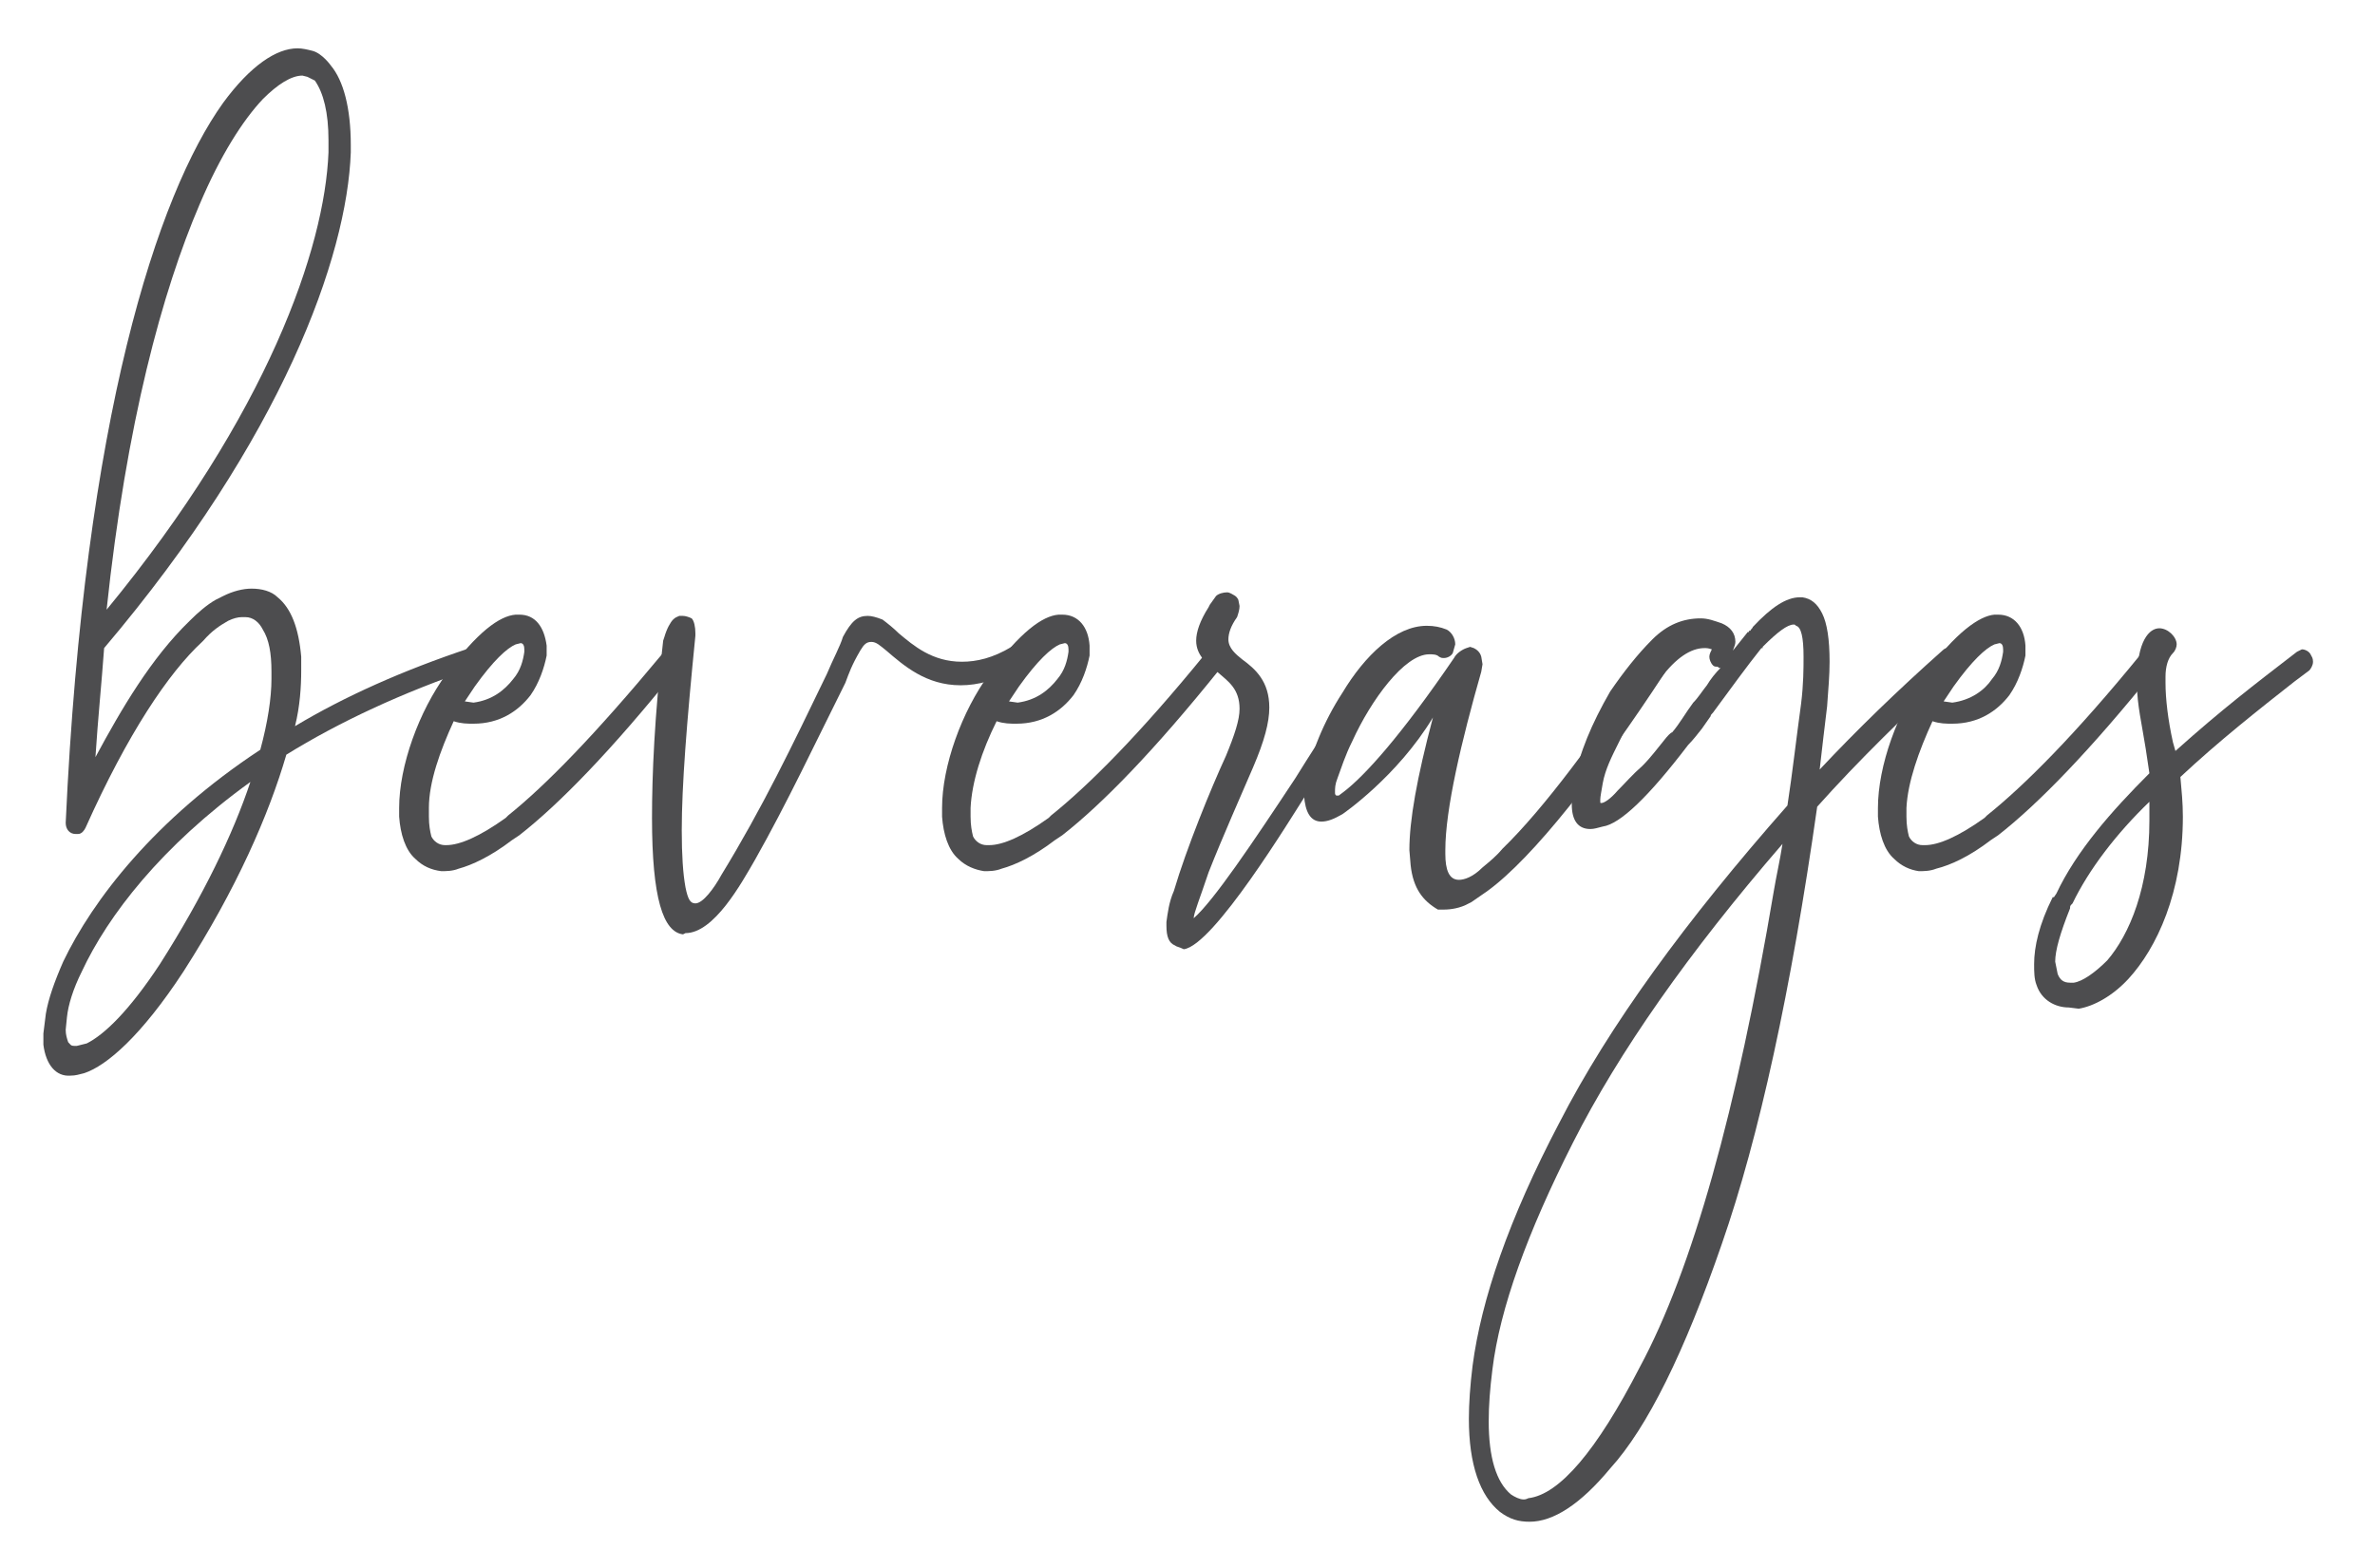 <?xml version="1.0" encoding="utf-8"?>
<!-- Generator: Adobe Illustrator 27.8.1, SVG Export Plug-In . SVG Version: 6.00 Build 0)  -->
<svg version="1.1" id="Layer_2_00000160153835686343500300000011298769790976127906_"
	 xmlns="http://www.w3.org/2000/svg" xmlns:xlink="http://www.w3.org/1999/xlink" x="0px" y="0px" viewBox="0 0 191.6 126.5"
	 style="enable-background:new 0 0 191.6 126.5;" xml:space="preserve">
<style type="text/css">
	.st0{fill:#4D4D4F;}
</style>
<g id="Layer_1-2">
	<g>
		<path class="st0" d="M3.5,84.3v-0.9l0.2-1.6c0.2-1.2,0.7-2.6,1.4-4.2c2.4-5,7.4-11.5,15.9-17.1c0.6-2.2,0.9-4.2,0.9-5.7v-0.6
			c0-1.5-0.2-2.6-0.7-3.4c-0.3-0.6-0.8-1-1.4-1h-0.3c-0.3,0-0.7,0.1-1.1,0.3c-0.7,0.4-1.3,0.8-2,1.6l-0.1,0.1c-2.7,2.5-6,7.4-9.4,15
			c-0.1,0.2-0.3,0.5-0.6,0.5H6.1c-0.5,0-0.8-0.4-0.8-0.9C6.8,33.7,12.7,15.7,18,8.3c2.2-3,4.3-4.4,6-4.4c0.4,0,0.8,0.1,1.2,0.2
			c0.8,0.2,1.5,1.2,1.5,1.2c1,1.2,1.6,3.4,1.6,6.4v0.6c-0.3,8.4-5.5,23-19.9,40c-0.2,2.8-0.5,5.7-0.7,8.8c2.1-3.9,4.5-8,7.6-11
			c0.7-0.7,1.4-1.3,2.1-1.7l0.6-0.3c0.8-0.4,1.6-0.6,2.3-0.6c0.8,0,1.6,0.2,2.1,0.7c1.1,0.9,1.7,2.5,1.9,4.8v1.1
			c0,1.3-0.1,2.9-0.5,4.5c4-2.4,8.7-4.5,14.1-6.3l0.3-0.1c0.3,0,0.7,0.2,0.7,0.7l0.1,0.2c0,0.4-0.2,0.7-0.7,0.8
			c-5.9,2-11,4.4-15.2,7c-1.4,4.8-4,10.8-8.3,17.5c-3.4,5.2-6.2,7.6-8,8.2c-0.4,0.1-0.7,0.2-1.1,0.2C4.5,86.9,3.7,85.9,3.5,84.3
			L3.5,84.3z M7,84.2c1.4-0.7,3.4-2.6,5.9-6.4c3.5-5.5,5.9-10.5,7.3-14.7C13,68.3,8.7,73.9,6.6,78.4c-0.7,1.4-1.1,2.7-1.2,3.7
			l-0.1,1c0,0.4,0.1,0.7,0.2,1c0.2,0.2,0.2,0.3,0.5,0.3h0.2L7,84.2L7,84.2z M26.5,12.3v-1c0-2.2-0.4-3.8-1.1-4.8l-0.6-0.3l-0.4-0.1
			c-0.9,0-2,0.7-3.2,1.9c-1.6,1.7-3.4,4.5-5.1,8.5c-3,7-5.9,17.6-7.5,32.7C21.6,33.4,26.2,20,26.5,12.3L26.5,12.3z"/>
		<path class="st0" d="M33.5,69.3c-0.8-0.7-1.2-2-1.3-3.4v-0.7c0-3.4,1.6-7.8,3.8-10.8c2.5-3.4,4.3-4.7,5.6-4.8h0.3
			c1.3,0,2,1,2.2,2.5v0.8c-0.2,1-0.6,2.2-1.3,3.2c-1,1.3-2.5,2.3-4.6,2.3c-0.5,0-1,0-1.6-0.2c-1.1,2.4-2,4.9-2,7v0.7
			c0,0.7,0.1,1.2,0.2,1.6c0.2,0.4,0.6,0.7,1.1,0.7H36c1.1,0,2.7-0.7,4.8-2.2l0.2-0.2c3-2.4,7-6.5,12.4-13c0.2-0.2,0.4-0.3,0.7-0.3
			c0.2,0,0.3,0,0.5,0.2c0.2,0.2,0.2,0.5,0.2,0.7s-0.1,0.4-0.2,0.6c-5.3,6.6-9.5,10.9-12.7,13.4l-0.6,0.4c-1.7,1.3-3.2,2-4.3,2.3
			c-0.5,0.2-1,0.2-1.4,0.2C34.8,70.2,34.1,69.9,33.5,69.3L33.5,69.3z M41.4,54.8c0.6-0.7,0.8-1.5,0.9-2.2v-0.2
			c0-0.3-0.1-0.5-0.3-0.5l-0.4,0.1c-0.7,0.3-1.8,1.3-3.3,3.4l-0.8,1.2l0.7,0.1C39.7,56.5,40.7,55.7,41.4,54.8z"/>
		<path class="st0" d="M55.1,75.4c-1.6-0.2-2.5-2.9-2.5-9.4c0-3.5,0.2-8.2,0.9-14.3l0.1-0.3c0.2-0.7,0.5-1.2,0.7-1.4
			c0.2-0.2,0.3-0.2,0.5-0.3h0.3c0.2,0,0.5,0.1,0.7,0.2c0.2,0.2,0.3,0.7,0.3,1.2v0.2C55.4,58.3,55,63.4,55,67c0,2,0.1,3.5,0.3,4.6
			c0.2,1,0.4,1.3,0.8,1.3c0.6,0,1.5-1.2,2.1-2.3c3.3-5.4,5.7-10.4,8.5-16.2c0.5-1.2,1.1-2.3,1.3-3c0.7-1.3,1.2-1.7,2-1.7
			c0.3,0,0.7,0.1,1.2,0.3c0.4,0.3,0.9,0.7,1.3,1.1c1.2,1,2.7,2.3,5.1,2.3c1.2,0,2.5-0.3,4-1.2l0.3-0.1c0.3,0,0.7,0.2,0.8,0.5
			l0.1,0.4c0,0.3-0.2,0.7-0.5,0.9c-1.9,1-3.4,1.4-4.8,1.4c-2.8,0-4.6-1.6-6-2.8c-0.5-0.4-0.8-0.7-1.2-0.7s-0.6,0.2-0.9,0.7
			c-0.7,1.2-0.9,1.8-1.2,2.6c-2.4,4.8-4.7,9.7-7.3,14.3c-1.1,1.9-3.3,5.9-5.6,5.9L55.1,75.4L55.1,75.4z"/>
		<path class="st0" d="M77.3,69.3c-0.8-0.7-1.2-2-1.3-3.4v-0.7c0-3.4,1.6-7.8,3.8-10.8c2.5-3.4,4.3-4.7,5.6-4.8h0.3
			c1.3,0,2.1,1,2.2,2.5v0.8c-0.2,1-0.6,2.2-1.3,3.2c-1,1.3-2.5,2.3-4.6,2.3c-0.5,0-1,0-1.6-0.2c-1.2,2.4-2,4.9-2.1,7v0.7
			c0,0.7,0.1,1.2,0.2,1.6c0.2,0.4,0.6,0.7,1.1,0.7h0.2c1.1,0,2.7-0.7,4.8-2.2l0.2-0.2c3-2.4,7.1-6.5,12.4-13
			c0.2-0.2,0.4-0.3,0.7-0.3c0.2,0,0.3,0,0.5,0.2c0.2,0.2,0.2,0.5,0.2,0.7s-0.1,0.4-0.2,0.6c-5.3,6.6-9.5,10.9-12.7,13.4l-0.6,0.4
			c-1.7,1.3-3.2,2-4.3,2.3c-0.5,0.2-1,0.2-1.4,0.2C78.7,70.2,77.9,69.9,77.3,69.3L77.3,69.3z M85.3,54.8c0.6-0.7,0.8-1.5,0.9-2.2
			v-0.2c0-0.3-0.1-0.5-0.3-0.5l-0.4,0.1c-0.7,0.3-1.8,1.3-3.3,3.4l-0.8,1.2l0.7,0.1C83.6,56.5,84.6,55.7,85.3,54.8z"/>
		<path class="st0" d="M94.8,76.3c-0.5-0.2-0.7-0.7-0.7-1.6v-0.3c0.1-0.7,0.2-1.6,0.6-2.5c1-3.4,3-8.3,4.2-10.9
			c0.7-1.7,1.1-2.9,1.1-3.8c0-1.6-0.9-2.2-1.7-2.9c-0.9-0.7-1.8-1.4-1.8-2.6c0-0.7,0.3-1.6,1-2.7l0.1-0.2l0.5-0.7
			c0.2-0.2,0.6-0.3,0.9-0.3c0.2,0,0.5,0.2,0.5,0.2c0.2,0.1,0.3,0.2,0.4,0.4l0.1,0.5c0,0.3-0.1,0.6-0.2,0.9c-0.5,0.7-0.7,1.3-0.7,1.8
			c0,0.7,0.6,1.2,1.1,1.6c1.1,0.8,2.2,1.8,2.2,3.9c0,1.2-0.4,2.7-1.3,4.8c-0.9,2.1-2.5,5.7-3.6,8.5c-0.7,2.1-1.2,3.3-1.2,3.7
			c1.6-1.4,4.7-6,8.2-11.3c2.3-3.7,4.8-7.5,6.9-10.2c0.2-0.2,0.3-0.3,0.6-0.3l0.4,0.2c0.2,0.2,0.2,0.3,0.2,0.6s-0.1,0.4-0.2,0.6
			c-2.1,2.8-4.5,6.5-6.9,10.2c-1.4,2.2-7.6,12.4-10,12.7C95.1,76.4,94.9,76.4,94.8,76.3L94.8,76.3z"/>
		<path class="st0" d="M113.8,69.8l-0.1-1.2c0-2.4,0.6-5.8,1.9-10.7c-2.9,4.8-7.3,7.8-7.3,7.8c-0.7,0.4-1.2,0.6-1.7,0.6
			c-0.9,0-1.3-0.8-1.4-2.1l0.2-1.3c0.3-2,1.4-4.7,2.9-7c1.8-3,4.3-5.4,6.8-5.4c0.6,0,1.1,0.1,1.6,0.3c0.4,0.2,0.7,0.7,0.7,1.2
			l-0.2,0.7c-0.1,0.2-0.4,0.4-0.7,0.4c-0.2,0-0.2,0-0.4-0.1c-0.2-0.2-0.5-0.2-0.8-0.2c-2,0-4.7,3.7-6.2,7c-0.6,1.2-0.9,2.2-1.2,3
			c-0.2,0.5-0.2,0.8-0.2,1.1c0,0.2,0,0.2,0.1,0.3h0.2l0.4-0.3c1.7-1.3,4.6-4.5,8.9-10.8c0.2-0.4,0.7-0.7,1-0.8l0.3-0.1l0.3,0.1
			c0.2,0.1,0.5,0.3,0.6,0.7l0.1,0.6l-0.1,0.6c-1.6,5.6-2.9,11.1-2.9,14.4v0.3c0,1.3,0.3,2.1,1.1,2.1c0.4,0,1.1-0.2,1.9-1
			c0.6-0.5,1.1-0.9,1.6-1.5c3.4-3.3,7.5-8.9,11.8-15.3c0.2-0.2,0.4-0.4,0.7-0.4l0.5,0.2c0.2,0.2,0.3,0.5,0.3,0.7s-0.1,0.4-0.2,0.6
			c-5.3,8.1-10.6,14.9-14.3,17.6l-1.3,0.9l-0.2,0.1c-0.7,0.4-1.5,0.5-2,0.5H116C114.8,72.7,114,71.7,113.8,69.8L113.8,69.8z"/>
		<path class="st0" d="M138.2,57.5c-0.1,0.1-0.2,0.2-0.2,0.3c-0.2,0.3-0.5,0.7-0.7,1c-0.4,0.5-0.7,0.9-1.1,1.3
			c-3.2,4.2-5.5,6.4-6.9,6.6c-0.4,0.1-0.7,0.2-1,0.2c-1,0-1.5-0.7-1.5-2v-0.2c0-0.5,0.1-1.1,0.2-1.7c0.4-2.2,1.4-4.6,2.9-7.2
			c1.1-1.6,2.2-3,3.4-4.2s2.5-1.7,3.9-1.7c0.6,0,1.1,0.2,1.7,0.4c0.7,0.3,1.1,0.8,1.1,1.5c0,0.2-0.1,0.4-0.2,0.7l1.2-1.5h0.1v-0.1
			h0.1c0.1-0.2,0.2-0.2,0.2-0.3c1.5-1.6,2.7-2.4,3.8-2.4h0.2c0.7,0.1,1.2,0.5,1.6,1.3s0.6,2.1,0.6,3.9c0,1.1-0.1,2.2-0.2,3.6
			l-0.3,2.5l-0.3,2.6c3-3.2,6.3-6.4,9.9-9.6c0.2-0.2,0.3-0.2,0.5-0.2c0.2,0,0.4,0.1,0.7,0.3c0.1,0.2,0.2,0.3,0.2,0.6
			s-0.1,0.5-0.3,0.7c-4.1,3.8-7.9,7.5-11.2,11.2c-2.1,14.8-4.7,26.7-7.7,35.3c-3,8.7-6,14.8-9,18.1c-2.4,2.9-4.6,4.3-6.5,4.3
			c-0.9,0-1.6-0.2-2.4-0.8c-1.6-1.3-2.5-3.8-2.5-7.5c0-1.2,0.1-2.7,0.3-4.3c0.7-5.3,2.9-11.8,7-19.6c4-7.8,10.2-16.3,18.4-25.6
			c0.4-2.6,0.7-5.3,1.1-8.2c0.2-1.6,0.2-2.9,0.2-3.8c0-1.6-0.2-2.4-0.6-2.5c-0.1-0.1-0.1-0.1-0.2-0.1c-0.5,0-1.3,0.6-2.5,1.8v0.1
			h-0.1C140.9,53.8,139.6,55.6,138.2,57.5L138.2,57.5z M132.3,110.3c4.2-7.8,7.8-20.6,10.8-38.4c0.2-1.2,0.5-2.5,0.7-3.8
			c-7.6,8.8-13.2,16.8-16.9,24.1c-3.7,7.3-5.9,13.4-6.5,18.3c-0.2,1.6-0.3,2.9-0.3,4.2c0,2.9,0.6,4.9,1.8,5.9c0.3,0.2,0.7,0.4,1,0.4
			c0.1,0,0.2,0,0.4-0.1C125.8,120.6,128.8,117.1,132.3,110.3L132.3,110.3z M137.5,52.3c-1.1,0-2.3,0.8-3.5,2.4
			c-1.3,1.6-2.5,3.3-3.4,5.2c-0.6,1.2-1.1,2.2-1.3,3.3c-0.1,0.6-0.2,1.1-0.2,1.3v0.2c0,0.1,0,0.1,0.1,0.1c0.2,0,0.7-0.3,1.3-1
			c0.6-0.6,1.2-1.3,2-2c0.7-0.7,1.2-1.4,1.7-2c0.3-0.4,0.6-0.7,0.7-0.7c0.6-0.7,1.1-1.6,1.7-2.4c0.4-0.4,0.7-0.9,1.1-1.4
			c0.3-0.5,0.7-1,1.1-1.4c-0.1,0-0.2,0-0.2-0.1c-0.2,0-0.3,0-0.4-0.1c-0.2-0.2-0.3-0.5-0.3-0.7s0.1-0.4,0.2-0.6
			C137.8,52.3,137.7,52.3,137.5,52.3L137.5,52.3z"/>
		<path class="st0" d="M152.8,69.3c-0.8-0.7-1.2-2-1.3-3.4v-0.7c0-3.4,1.6-7.8,3.8-10.8c2.5-3.4,4.4-4.7,5.6-4.8h0.3
			c1.3,0,2.1,1,2.2,2.5v0.8c-0.2,1-0.6,2.2-1.3,3.2c-1,1.3-2.5,2.3-4.6,2.3c-0.5,0-1,0-1.6-0.2c-1.1,2.4-2,4.9-2.1,7v0.7
			c0,0.7,0.1,1.2,0.2,1.6c0.2,0.4,0.6,0.7,1.1,0.7h0.2c1.1,0,2.7-0.7,4.8-2.2l0.2-0.2c3-2.4,7.1-6.5,12.4-13
			c0.2-0.2,0.4-0.3,0.7-0.3c0.2,0,0.3,0,0.5,0.2c0.2,0.2,0.2,0.5,0.2,0.7s-0.1,0.4-0.2,0.6c-5.3,6.6-9.5,10.9-12.7,13.4l-0.6,0.4
			c-1.7,1.3-3.2,2-4.4,2.3c-0.5,0.2-1,0.2-1.4,0.2C154.1,70.2,153.4,69.9,152.8,69.3L152.8,69.3z M160.7,54.8
			c0.6-0.7,0.8-1.5,0.9-2.2v-0.2c0-0.3-0.1-0.5-0.3-0.5l-0.4,0.1c-0.7,0.3-1.8,1.3-3.3,3.4l-0.8,1.2l0.7,0.1
			C159,56.5,160.1,55.7,160.7,54.8L160.7,54.8z"/>
		<path class="st0" d="M166.9,81.3c-1.1,0-2.2-0.6-2.6-1.8c-0.2-0.5-0.2-1.1-0.2-1.7c0-1.4,0.4-3.2,1.5-5.4h0.1l0.2-0.3
			c1.6-3.4,4.4-6.6,7.5-9.7l-0.3-2c-0.3-1.9-0.7-3.6-0.7-5.1v-0.4c0-3.2,1-4.2,1.8-4.2c0.7,0,1.4,0.7,1.4,1.3c0,0.2-0.1,0.5-0.3,0.7
			c-0.4,0.4-0.6,1.1-0.6,1.9v0.5c0,1.3,0.2,3,0.6,4.8l0.2,0.7c3.8-3.4,6.3-5.3,9.8-8l0.4-0.2c0.3,0,0.6,0.2,0.7,0.4
			c0.1,0.2,0.2,0.3,0.2,0.6s-0.2,0.6-0.3,0.7l-1.2,0.9c-2.8,2.2-6.1,4.8-9.2,7.7c0.1,1.1,0.2,2.1,0.2,3.2c0,6.1-2.1,10.6-4.4,13.1
			c-1.3,1.4-2.8,2.2-4,2.4L166.9,81.3L166.9,81.3z M170,77.5c1.8-2.1,3.4-5.9,3.4-11.3v-1.5c-2.7,2.6-4.9,5.5-6.2,8.2
			c-0.2,0.2-0.2,0.2-0.2,0.4c-0.8,2-1.2,3.4-1.2,4.3l0.2,1c0.2,0.5,0.5,0.7,1,0.7h0.3C168,79.2,169,78.5,170,77.5z"/>
	</g>
</g>
</svg>
